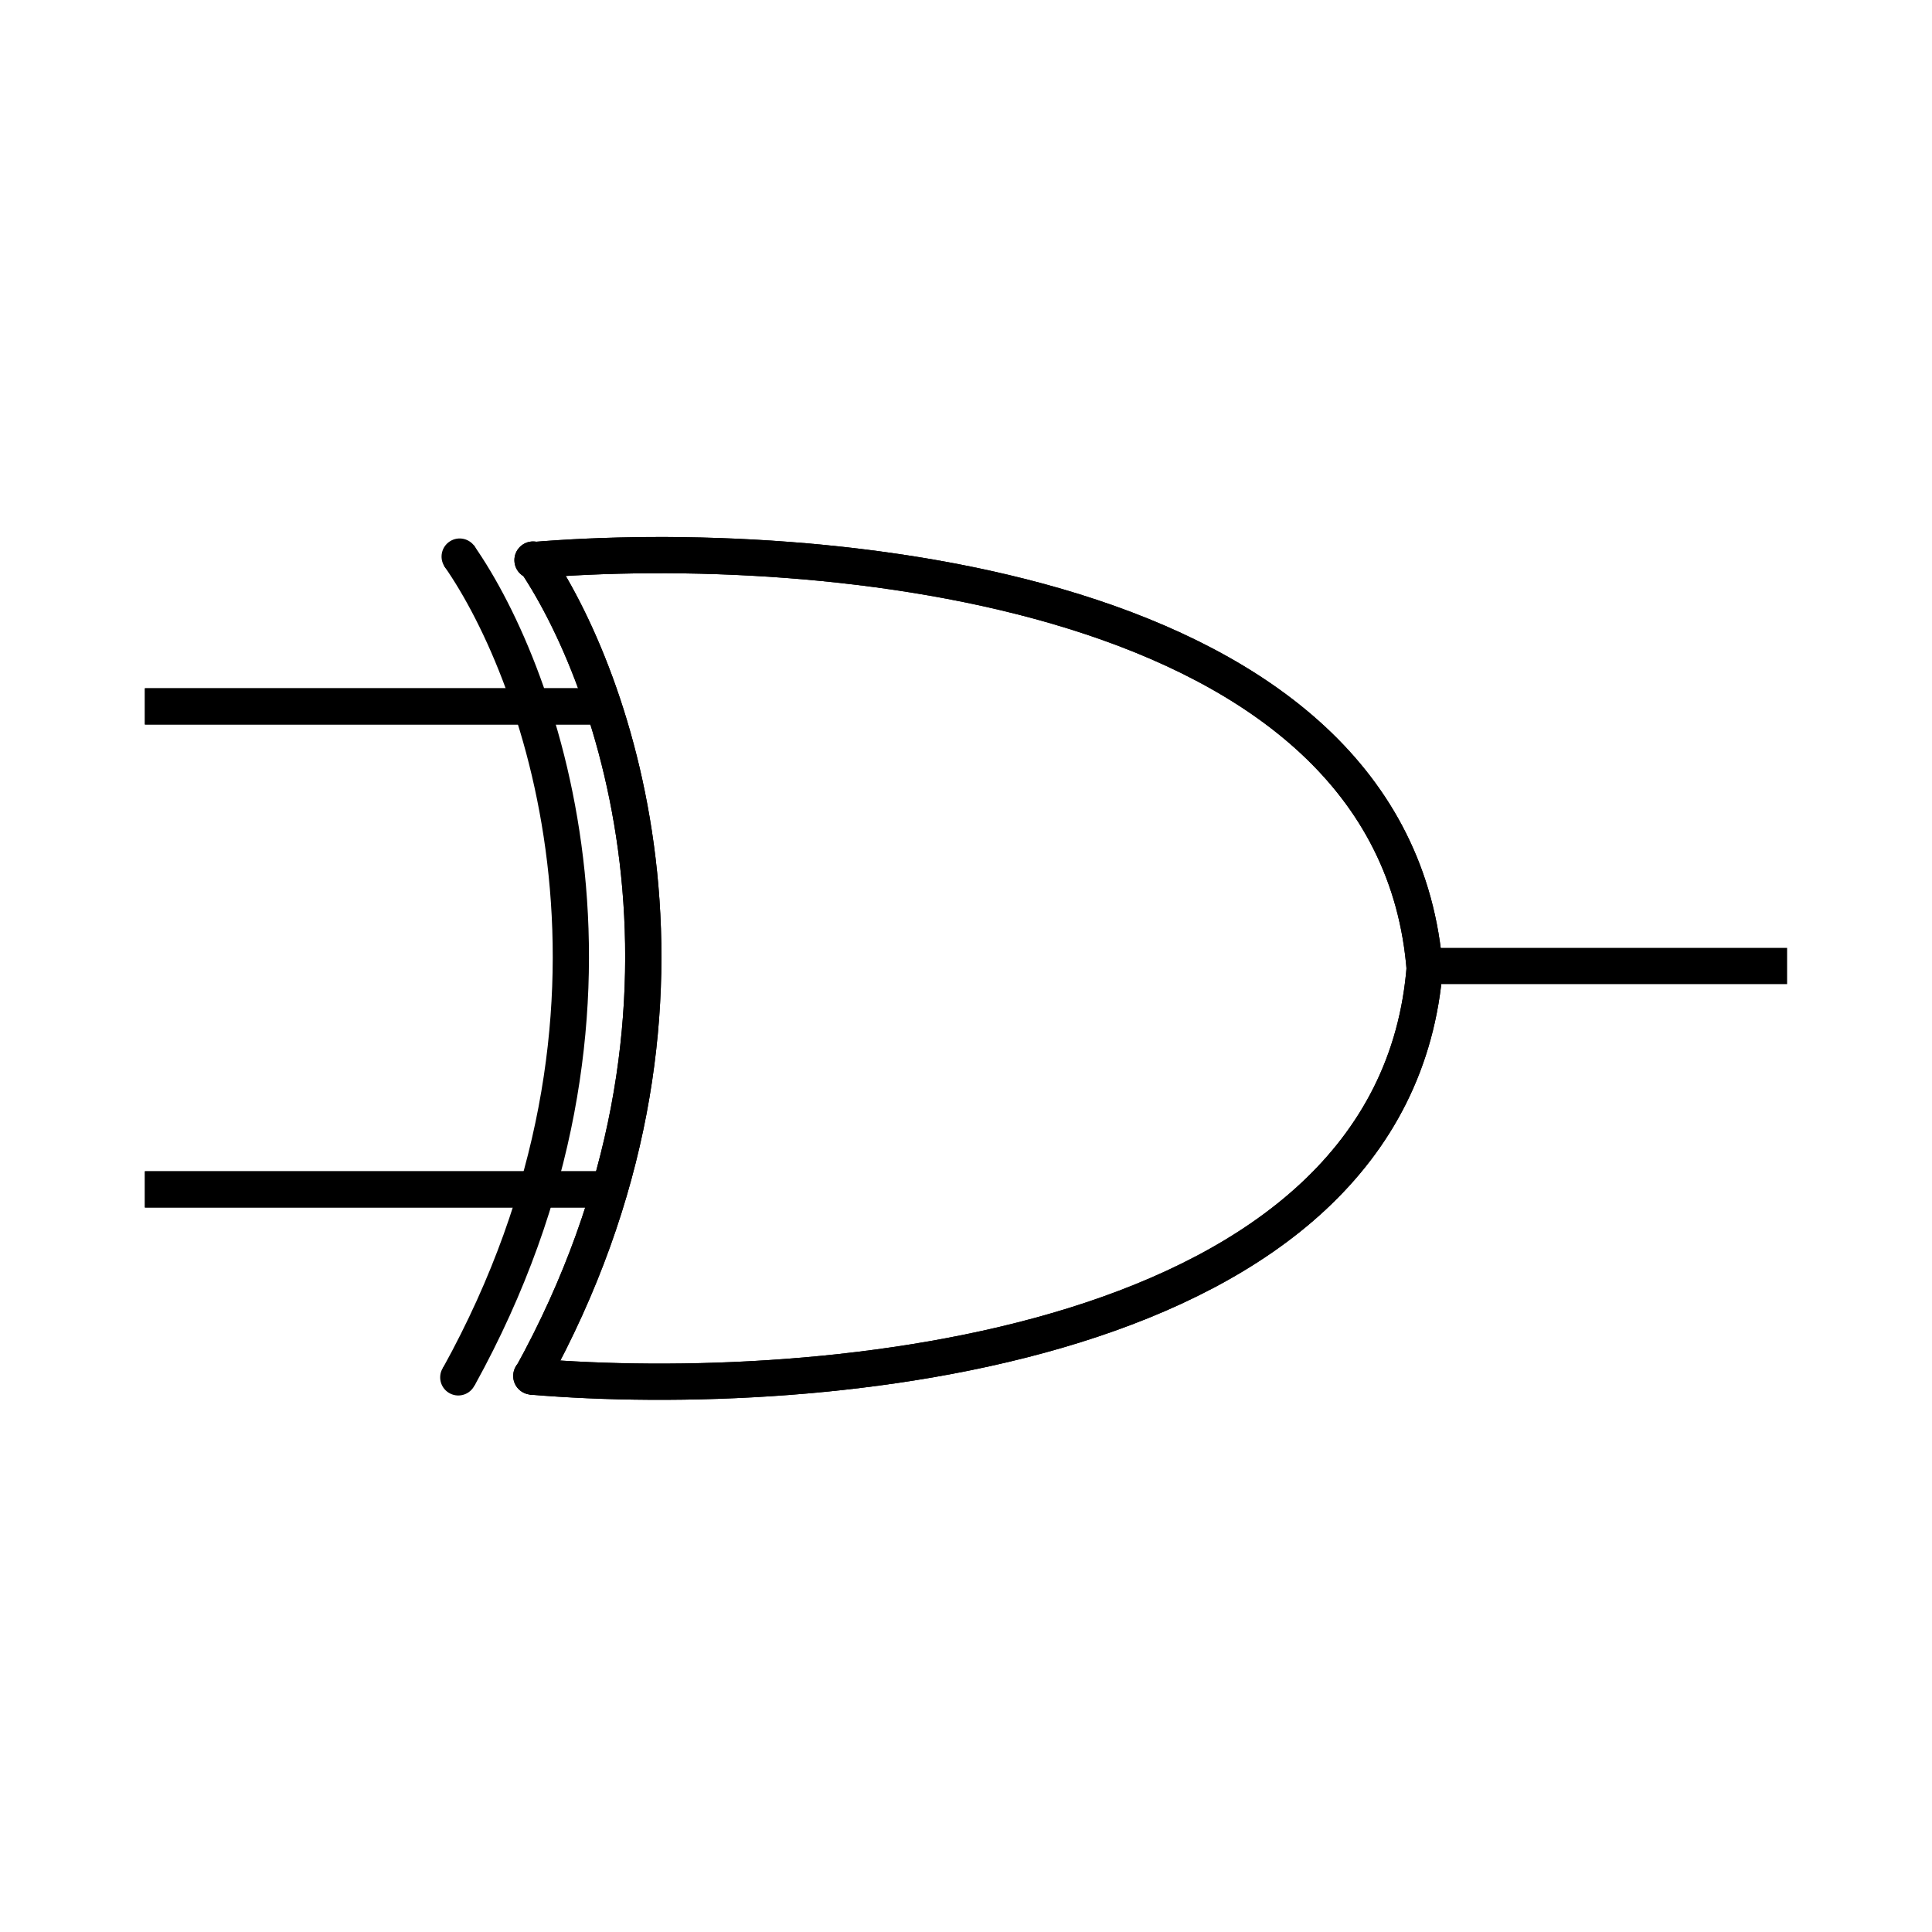 <svg width="80" height="80" viewBox="0 0 80 80" fill="none" xmlns="http://www.w3.org/2000/svg">
<path d="M22 23C25.5 28 30.4 41.8 22 57" stroke="black" stroke-width="1.5"/>
<line x1="59" y1="40" x2="74" y2="40" stroke="black" stroke-width="1.5"/>
<line x1="6" y1="49.25" x2="25" y2="49.25" stroke="black" stroke-width="1.5"/>
<line x1="6" y1="29.25" x2="25" y2="29.25" stroke="black" stroke-width="1.5"/>
<path d="M22 57C33.833 58 57.8 56 59 40" stroke="black" stroke-width="1.5"/>
<path d="M22 23.2C33.833 22.2 57.8 24.2 59 40.2" stroke="black" stroke-width="1.5"/>
<circle cx="22.025" cy="56.975" r="0.775" fill="black"/>
<circle cx="22.075" cy="23.195" r="0.775" fill="black"/>
<path d="M22 23C25.5 28 30.4 41.8 22 57" stroke="black" stroke-width="1.5"/>
<path d="M19 23C22.5 28 27.4 41.8 19 57" stroke="black" stroke-width="1.5"/>
<line x1="6" y1="49.25" x2="25" y2="49.25" stroke="black" stroke-width="1.5"/>
<line x1="6" y1="29.25" x2="25" y2="29.25" stroke="black" stroke-width="1.5"/>
<path d="M22 57C33.833 58 57.8 56 59 40" stroke="black" stroke-width="1.5"/>
<path d="M22 23.2C33.833 22.2 57.8 24.2 59 40.2" stroke="black" stroke-width="1.5"/>
<circle cx="22.025" cy="56.975" r="0.775" fill="black"/>
<circle cx="22.075" cy="23.195" r="0.775" fill="black"/>
<circle cx="19.034" cy="23.047" r="0.75" transform="rotate(-32.093 19.034 23.047)" fill="black"/>
<circle cx="18.977" cy="57.034" r="0.75" transform="rotate(32.09 18.977 57.034)" fill="black"/>
</svg>
